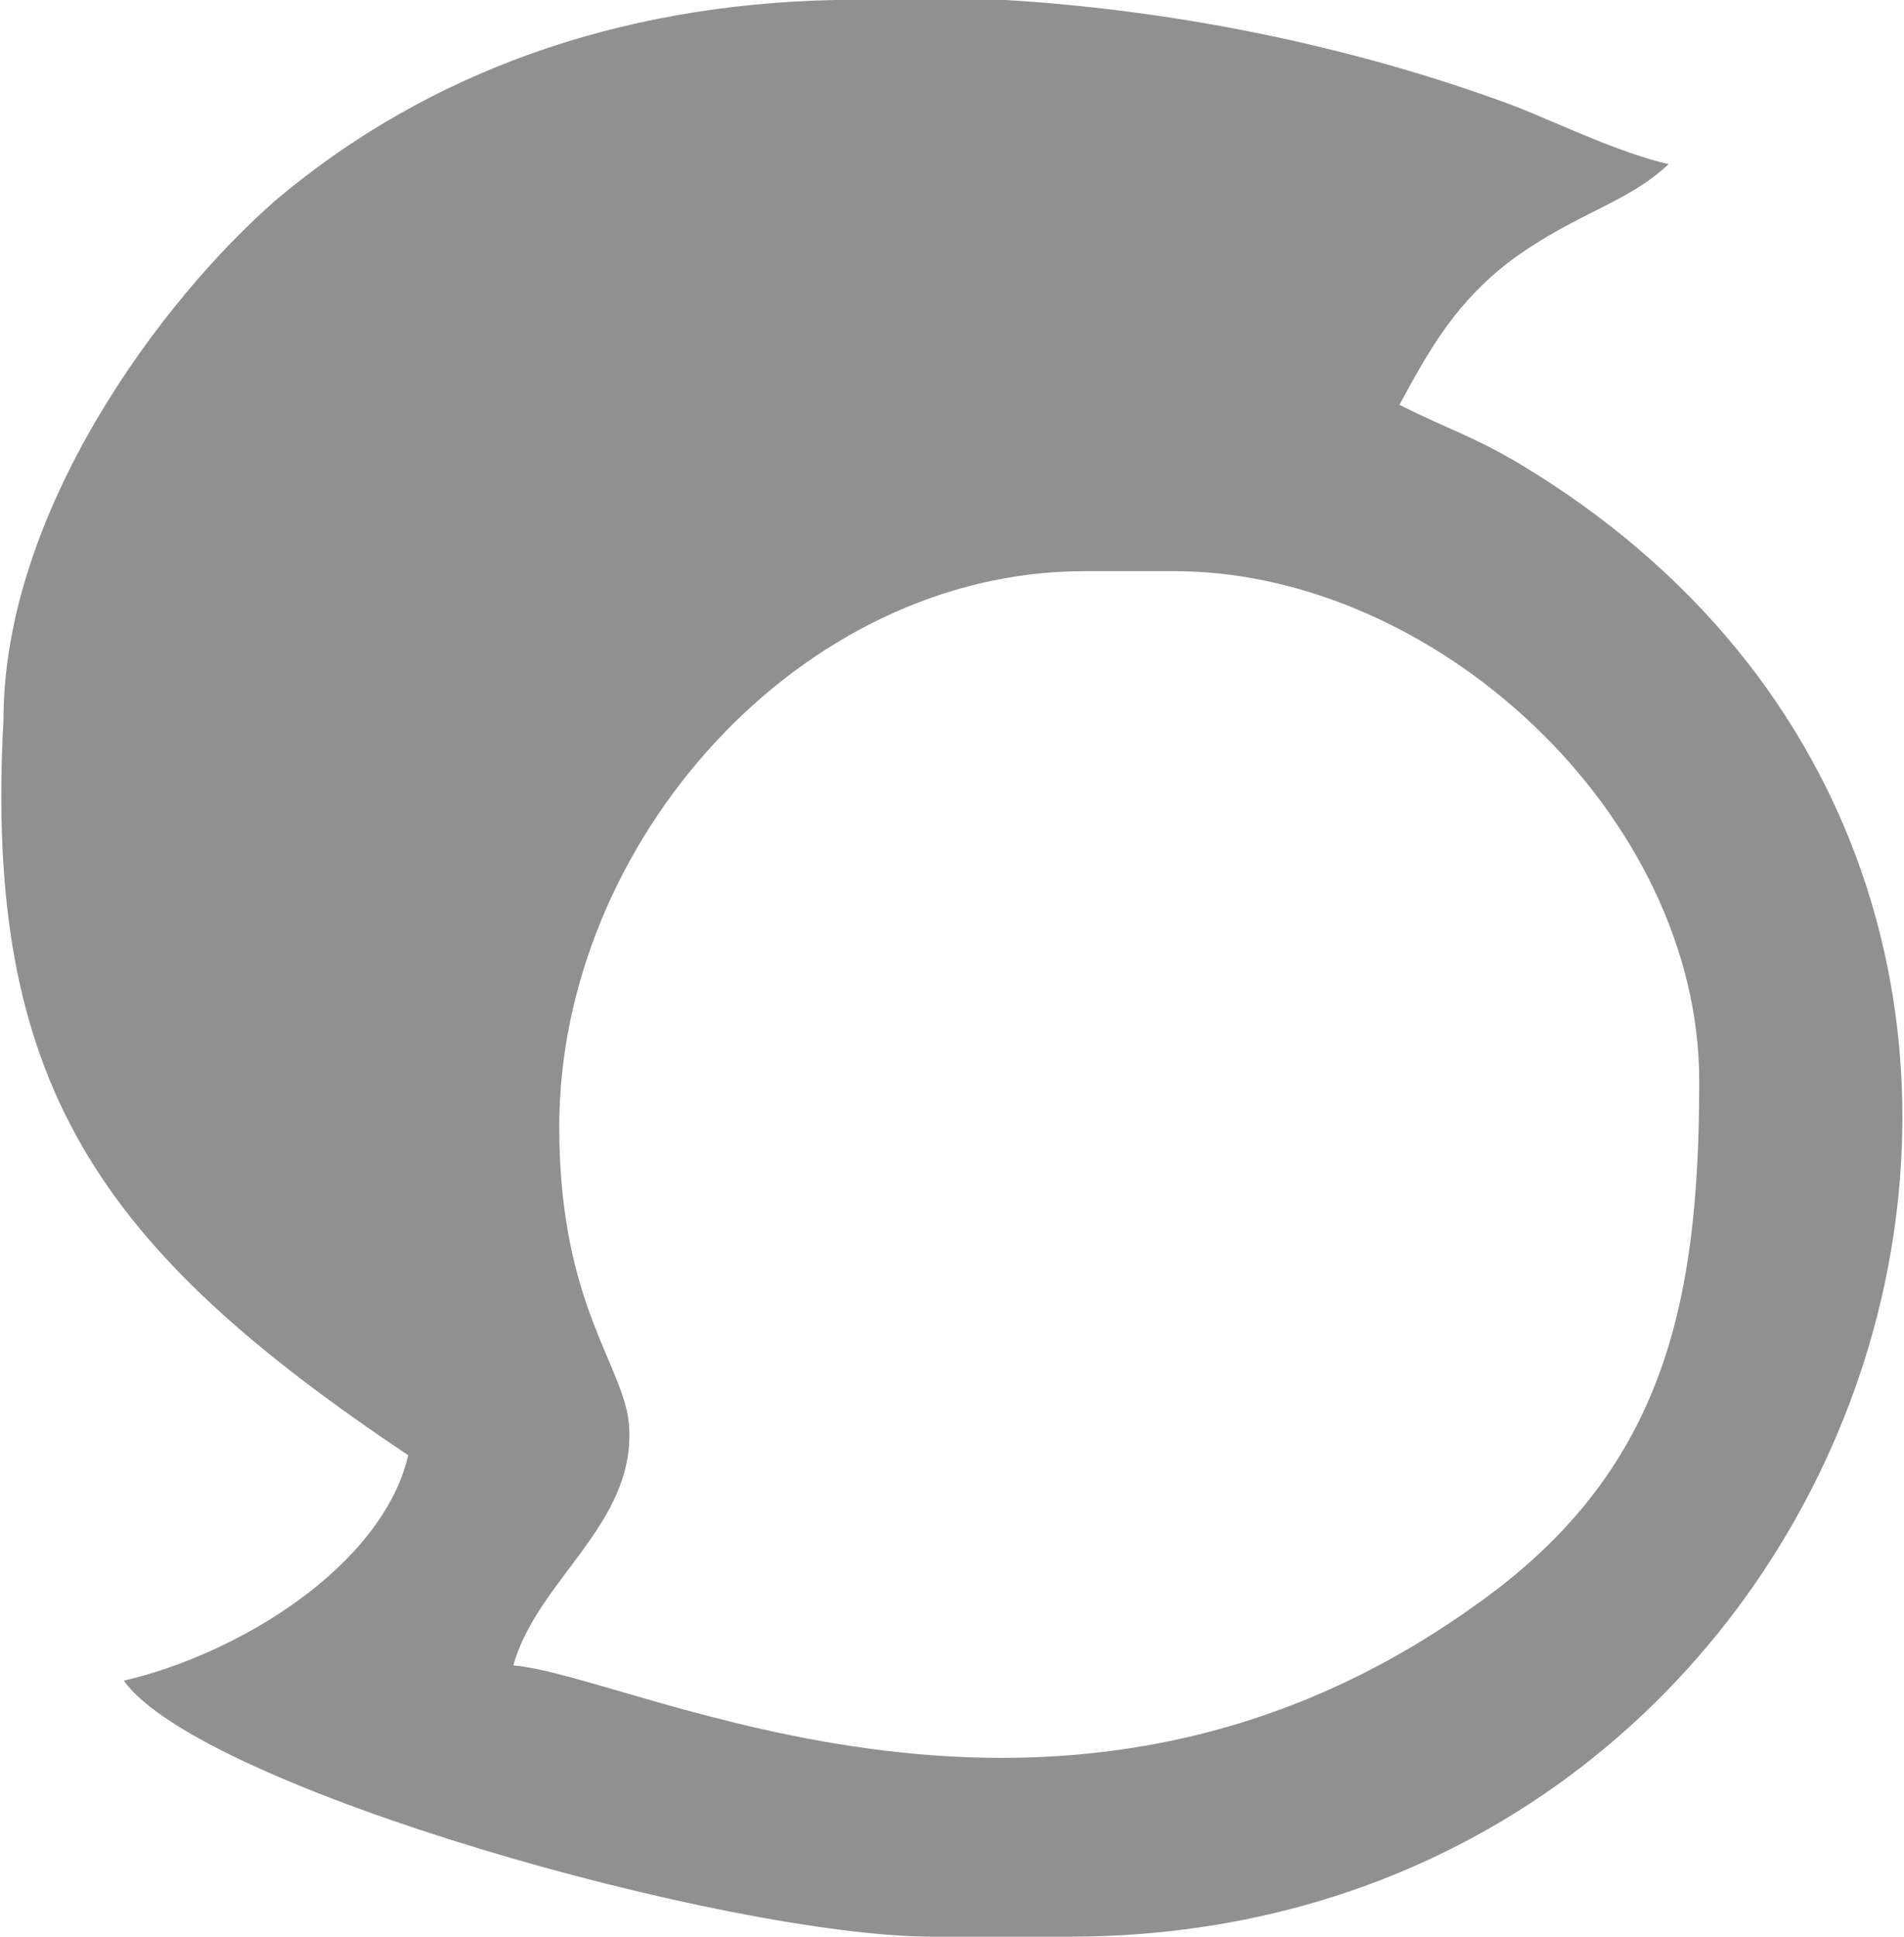 <?xml version="1.0" encoding="utf-8"?>
<!-- Generator: Adobe Illustrator 16.0.0, SVG Export Plug-In . SVG Version: 6.00 Build 0)  -->
<!DOCTYPE svg PUBLIC "-//W3C//DTD SVG 1.1//EN" "http://www.w3.org/Graphics/SVG/1.1/DTD/svg11.dtd">
<svg version="1.1" id="Layer_1" xmlns="http://www.w3.org/2000/svg" xmlns:xlink="http://www.w3.org/1999/xlink" x="0px" y="0px"
	 width="528px" height="537px" viewBox="0 0 528 537" enable-background="new 0 0 528 537" xml:space="preserve">
<path fill="#909090" d="M421.459,128.637c-13.349-7.888-18.81-9.102-33.373-16.383c8.495-15.776,15.776-28.519,30.946-40.047
	c18.203-13.35,32.159-15.776,43.688-26.699c-13.35-3.034-29.732-10.922-41.868-15.776C378.984,13.956,329.229,3.034,278.866,0
	h-47.329C171.466,1.213,118.676,20.024,76.809,55.217C44.649,83.129,0.961,141.986,0.961,199.63
	C-4.5,300.355,27.053,345.864,113.215,403.509c-7.281,30.945-47.329,55.217-78.881,62.498C55.571,495.739,201.805,537,258.842,537
	h37.621C522.185,537,617.449,246.353,421.459,128.637z M408.717,445.376c-114.682,81.915-231.79,19.417-266.376,16.384
	c6.674-23.665,33.373-38.834,32.159-65.532c-0.607-16.99-19.417-33.373-19.417-83.736c0-78.881,66.746-154.122,145.627-154.122
	h24.878c72.813,0,145.627,67.959,145.627,141.379C471.215,361.641,461.507,408.362,408.717,445.376z"/>
</svg>
